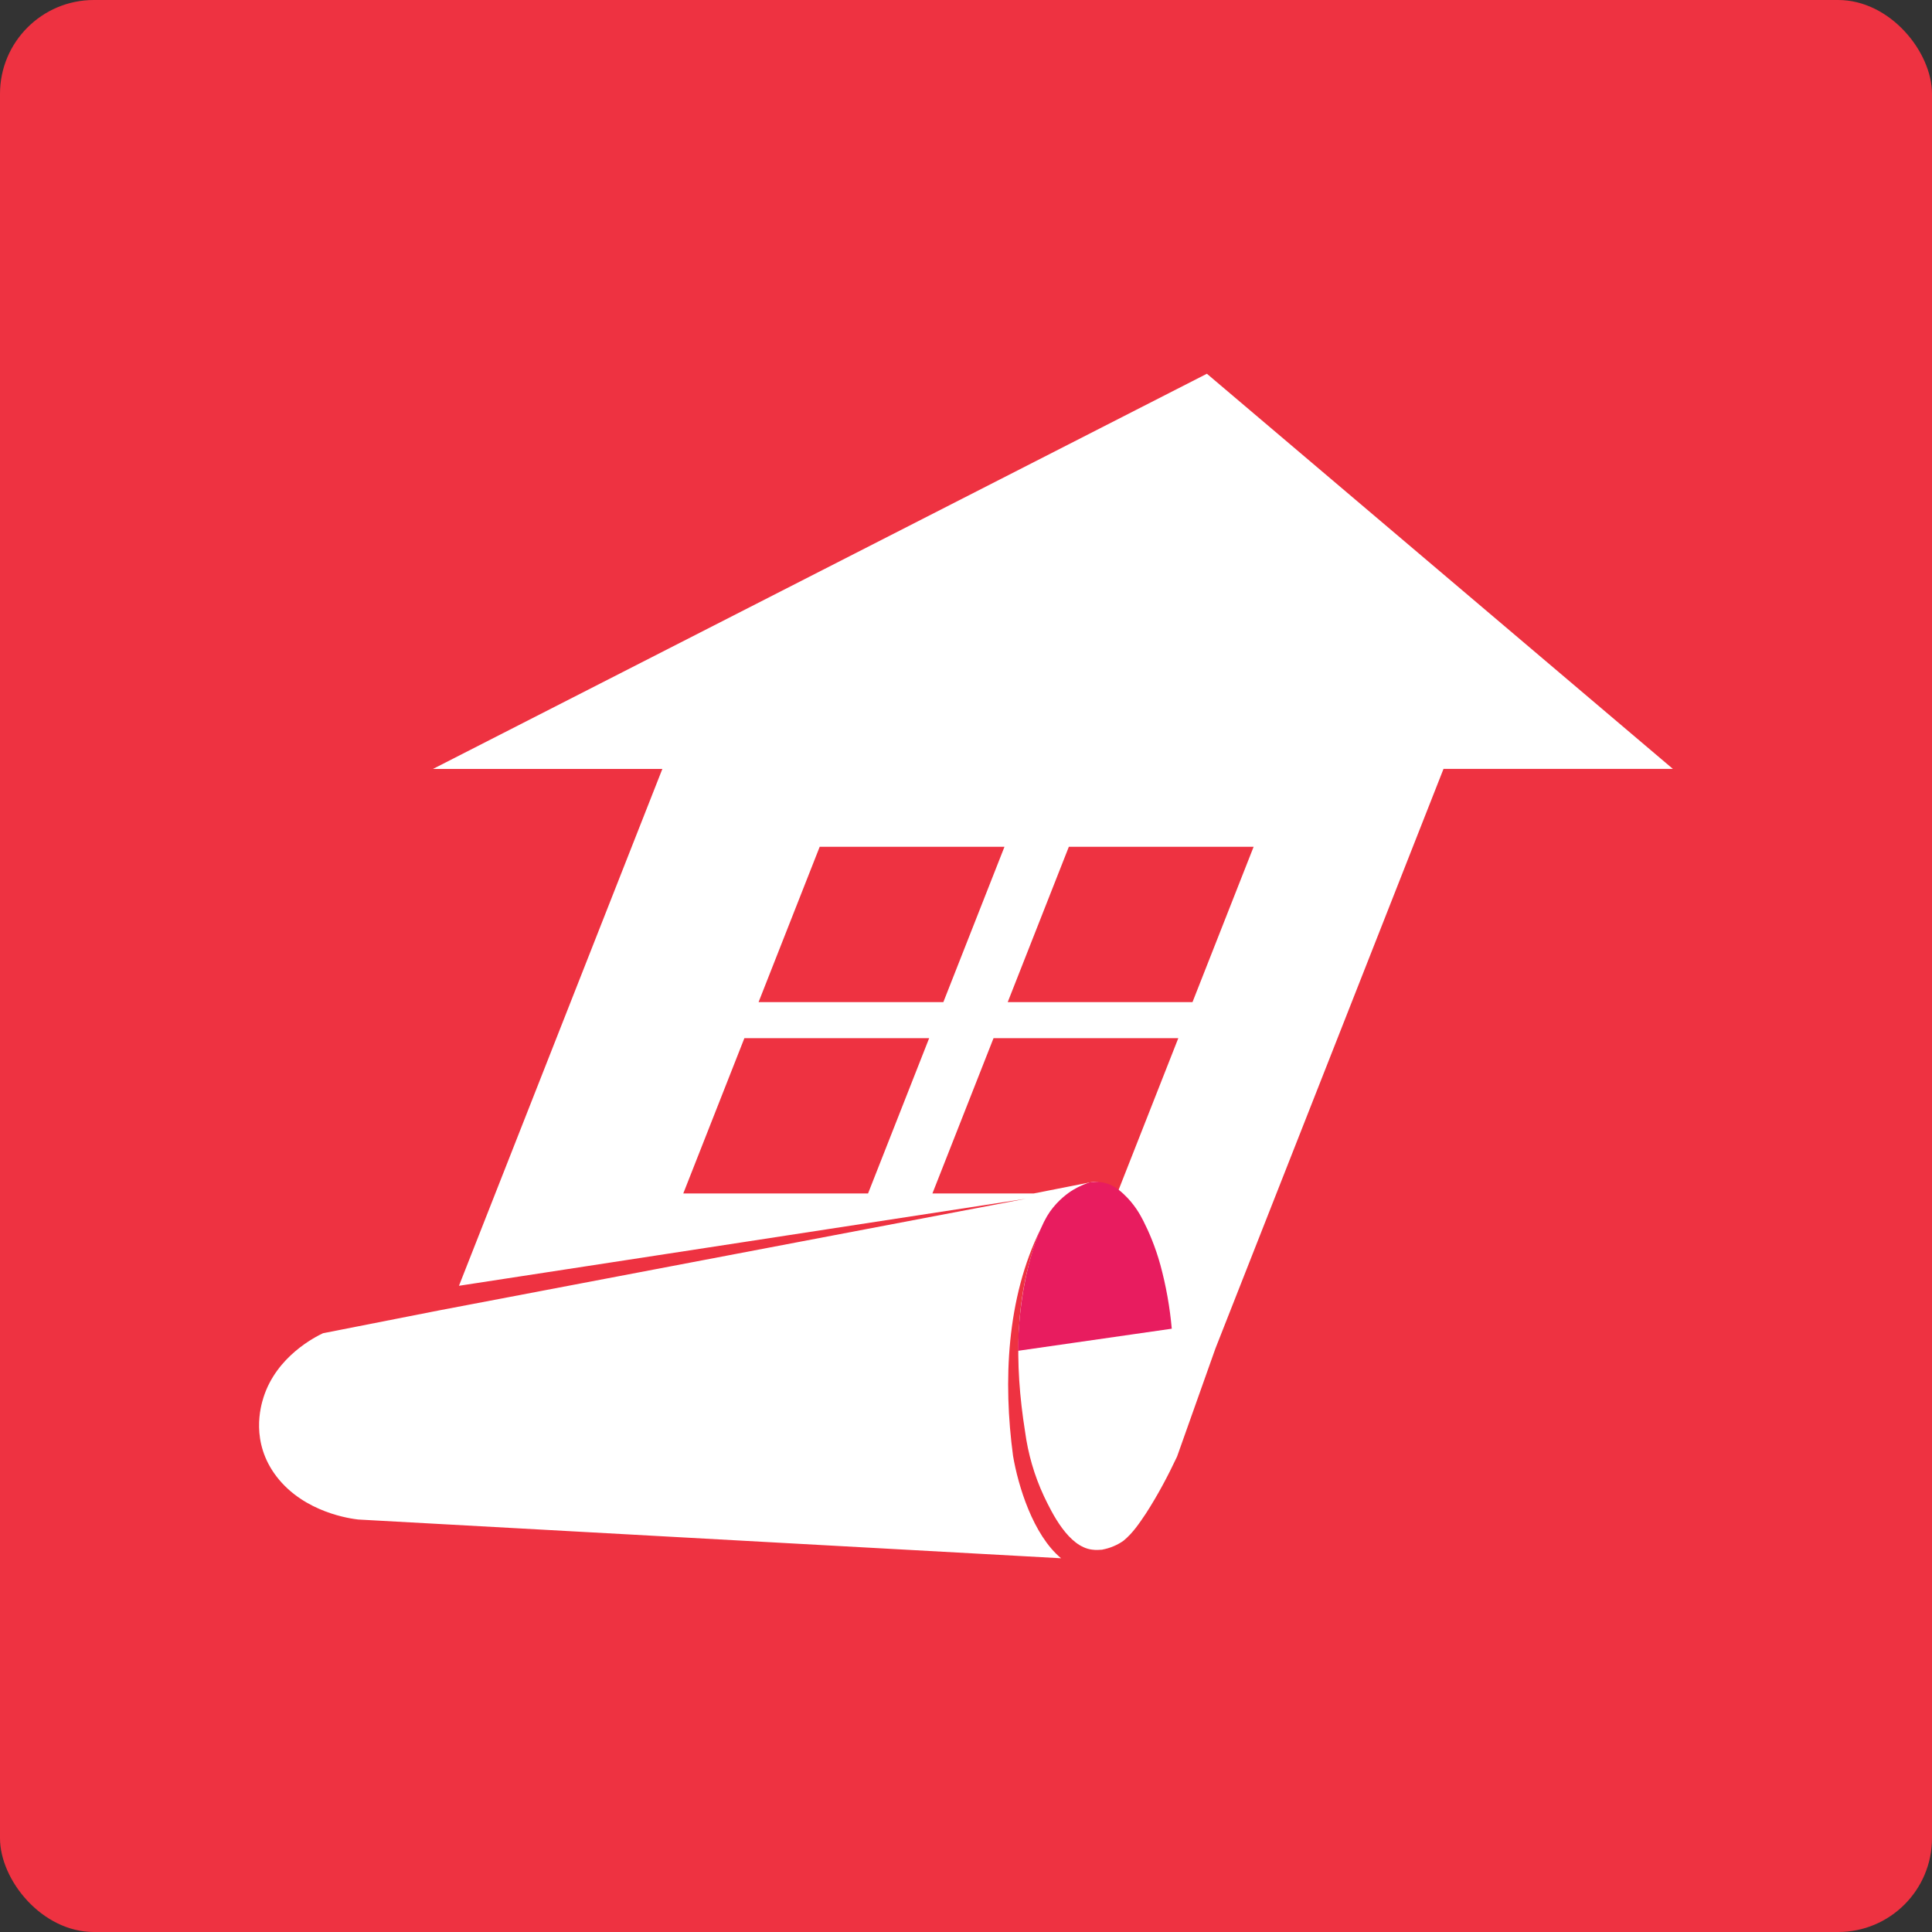 <?xml version="1.0" encoding="UTF-8"?>
<svg id="Layer_1" data-name="Layer 1" xmlns="http://www.w3.org/2000/svg" viewBox="0 0 1024.15 1024.15">
  <rect x="0" y="0" width="1024.15" height="1024.15" fill="#333333" stroke="none"/>
  <defs>
    <style>
      .cls-1 {
        fill: #ee3241;
      }

      .cls-2 {
        fill: #fff;
      }

      .cls-3 {
        fill: #e81c5f;
      }
    </style>
  </defs>
  <rect class="cls-1" width="1024.15" height="1024.15" rx="49.75" ry="49.75"/>
  <g>
    <path class="cls-2" d="M639.78,198.12L229.54,407.6h121.58l-107.82,273.99c100.18-15.38,200.37-30.76,300.55-46.14-103.58,19.71-207.17,39.42-310.75,59.12-20.63,4.06-41.25,8.11-61.88,12.17-3.97,1.89-24.58,12.14-31.52,33.97-1.47,4.63-7.12,23.69,6.89,41.98,14.77,19.28,39.66,22.39,43.3,22.8,124.2,6.85,248.4,13.69,372.59,20.54-14.93-12.41-22.81-38.57-25.47-54.3-5.26-39.2-3.53-83.48,14.61-120.23-14.05,34.35-13.9,71.69-8.25,107.29,1.59,11.81,4.86,23.27,10.01,34.32,4.31,9.02,13.02,26.89,25.61,28.36,1.92,.28,3.88,.13,5.89-.02-.14,0-.29,0-.44,0-.14,0-.34,.03-.27,.02,4.17-.73,8.2-2.44,11.43-4.76,4.96-4.09,8.34-9.21,11.83-14.39,6.29-9.74,11.66-19.86,16.52-30.18,6.78-19.11,13.57-38.21,20.35-57.32l120.9-307.23h121.59l-247.03-209.48Zm-205.26,250.76h97.95l-32.4,82.33h-97.95l32.4-82.33Zm25.63,183.78h-97.95l32.4-82.33h97.95l-32.4,82.33Zm132.69-1.57c-.95-.68-2-1.35-3.22-1.96-3.78-1.89-7.46-2.5-9.87-2.73-10.61,2.09-21.22,4.17-31.83,6.26h-53.65l32.4-82.33h97.95l-31.78,80.76Zm39.3-99.87h-97.95l32.4-82.33h97.95l-32.4,82.33Z"/>
    <path class="cls-3" d="M621.17,704.34c-27.17,3.91-54.34,7.81-81.51,11.72,.03-5.18,.28-11.95,1.13-19.86,1.21-11.31,3.09-19.69,3.79-22.68,2.74-11.72,5.61-18.7,7.06-22.02,2.45-5.6,4.34-8.62,6.61-11.41,4.7-5.77,9.65-8.77,10.75-9.43,3.44-2.04,6.66-3.27,8.99-4,1.78-.22,4.54-.36,7.66,.4,3.33,.81,6.32,2.45,10.09,6,5.71,5.37,8.69,10.86,10.4,14.24,2.81,5.55,6.29,13.45,9.04,23.48,1.37,5.08,2.63,10.57,3.68,16.43,1.09,6.05,1.82,11.79,2.29,17.13Z"/>
  </g>
</svg>